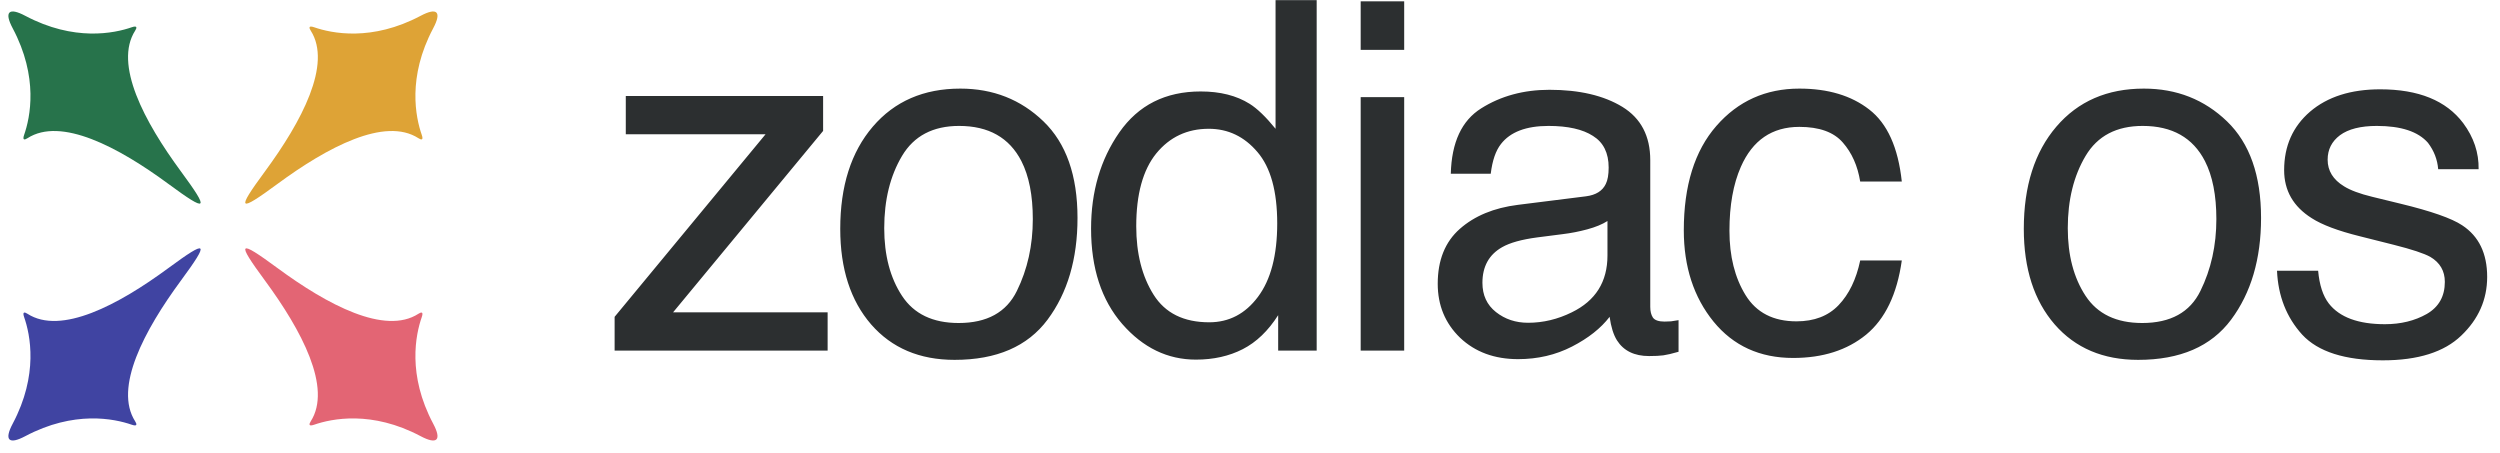 <svg width="1060" height="192" viewBox="0 0 1060 192" fill="none" xmlns="http://www.w3.org/2000/svg">
  <path
    d="M260.597 134.335L324.605 56.921H265.335V40.693H348.998V55.51L285.394 132.42H350.913V148.648H260.597V134.335ZM406.462 136.956C418.49 136.956 426.722 132.42 431.158 123.348C435.66 114.209 437.911 104.062 437.911 92.906C437.911 82.827 436.298 74.628 433.073 68.311C427.966 58.366 419.162 53.393 406.663 53.393C395.575 53.393 387.512 57.627 382.472 66.094C377.432 74.561 374.912 84.775 374.912 96.737C374.912 108.228 377.432 117.804 382.472 125.465C387.512 133.125 395.508 136.956 406.462 136.956ZM407.167 37.568C421.078 37.568 432.838 42.205 442.447 51.478C452.057 60.752 456.861 74.393 456.861 92.403C456.861 109.807 452.628 124.188 444.161 135.545C435.694 146.901 422.556 152.58 404.748 152.58C389.897 152.58 378.104 147.573 369.368 137.561C360.632 127.481 356.264 113.974 356.264 97.039C356.264 78.895 360.867 64.448 370.073 53.696C379.28 42.944 391.644 37.568 407.167 37.568ZM481.767 95.93C481.767 107.489 484.22 117.165 489.125 124.961C494.031 132.756 501.893 136.653 512.712 136.653C521.112 136.653 528 133.058 533.376 125.868C538.819 118.61 541.541 108.228 541.541 94.721C541.541 81.079 538.752 70.999 533.174 64.481C527.597 57.896 520.709 54.603 512.511 54.603C503.371 54.603 495.946 58.097 490.234 65.086C484.589 72.075 481.767 82.356 481.767 95.93ZM509.083 38.777C517.349 38.777 524.27 40.525 529.848 44.019C533.074 46.035 536.736 49.563 540.835 54.603V0.07H558.273V148.648H541.944V133.629C537.71 140.282 532.704 145.087 526.925 148.044C521.146 151 514.527 152.479 507.067 152.479C495.039 152.479 484.623 147.439 475.82 137.359C467.017 127.212 462.615 113.738 462.615 96.939C462.615 81.214 466.613 67.606 474.61 56.115C482.674 44.556 494.165 38.777 509.083 38.777ZM576.929 41.197H595.376V148.648H576.929V41.197ZM576.929 0.574H595.376V21.137H576.929V0.574ZM628.547 119.921C628.547 125.162 630.462 129.295 634.292 132.319C638.123 135.343 642.658 136.855 647.9 136.855C654.284 136.855 660.466 135.377 666.447 132.42C676.527 127.514 681.567 119.484 681.567 108.329V93.713C679.349 95.124 676.493 96.3 672.999 97.241C669.505 98.182 666.077 98.854 662.718 99.257L651.73 100.668C645.145 101.542 640.206 102.919 636.913 104.801C631.335 107.959 628.547 112.999 628.547 119.921ZM672.495 83.23C676.661 82.692 679.45 80.945 680.861 77.988C681.668 76.375 682.071 74.057 682.071 71.033C682.071 64.851 679.853 60.382 675.418 57.627C671.05 54.804 664.767 53.393 656.569 53.393C647.094 53.393 640.374 55.947 636.409 61.054C634.191 63.876 632.747 68.076 632.075 73.654H615.14C615.476 60.348 619.777 51.108 628.043 45.934C636.375 40.693 646.018 38.072 656.972 38.072C669.673 38.072 679.988 40.491 687.917 45.329C695.78 50.168 699.711 57.694 699.711 67.908V130.101C699.711 131.983 700.08 133.495 700.82 134.637C701.626 135.78 703.272 136.351 705.759 136.351C706.565 136.351 707.472 136.317 708.48 136.25C709.488 136.116 710.564 135.948 711.706 135.746V149.152C708.884 149.959 706.733 150.463 705.255 150.664C703.776 150.866 701.76 150.967 699.207 150.967C692.957 150.967 688.421 148.749 685.599 144.314C684.121 141.962 683.079 138.636 682.474 134.335C678.778 139.173 673.469 143.373 666.548 146.935C659.626 150.496 651.999 152.277 643.666 152.277C633.654 152.277 625.455 149.253 619.071 143.205C612.755 137.09 609.596 129.463 609.596 120.324C609.596 110.311 612.721 102.55 618.971 97.039C625.22 91.529 633.419 88.135 643.566 86.859L672.495 83.23ZM762.92 37.568C775.083 37.568 784.961 40.525 792.555 46.438C800.216 52.352 804.819 62.532 806.364 76.98H788.725C787.649 70.328 785.197 64.817 781.366 60.449C777.536 56.014 771.387 53.796 762.92 53.796C751.362 53.796 743.096 59.441 738.123 70.731C734.898 78.055 733.285 87.094 733.285 97.846C733.285 108.665 735.57 117.77 740.139 125.162C744.709 132.554 751.899 136.25 761.71 136.25C769.237 136.25 775.184 133.965 779.552 129.396C783.987 124.759 787.045 118.442 788.725 110.446H806.364C804.348 124.759 799.308 135.242 791.245 141.895C783.181 148.48 772.865 151.773 760.299 151.773C746.187 151.773 734.931 146.632 726.531 136.351C718.132 126.002 713.932 113.1 713.932 97.644C713.932 78.694 718.535 63.944 727.741 53.393C736.947 42.843 748.674 37.568 762.92 37.568ZM908.289 136.956C920.317 136.956 928.549 132.42 932.984 123.348C937.487 114.209 939.738 104.062 939.738 92.906C939.738 82.827 938.125 74.628 934.9 68.311C929.792 58.366 920.989 53.393 908.49 53.393C897.402 53.393 889.338 57.627 884.298 66.094C879.258 74.561 876.738 84.775 876.738 96.737C876.738 108.228 879.258 117.804 884.298 125.465C889.338 133.125 897.335 136.956 908.289 136.956ZM908.994 37.568C922.904 37.568 934.664 42.205 944.274 51.478C953.883 60.752 958.688 74.393 958.688 92.403C958.688 109.807 954.455 124.188 945.987 135.545C937.52 146.901 924.383 152.58 906.575 152.58C891.724 152.58 879.93 147.573 871.194 137.561C862.458 127.481 858.091 113.974 858.091 97.039C858.091 78.895 862.694 64.448 871.9 53.696C881.106 42.944 893.471 37.568 908.994 37.568ZM982.888 114.78C983.426 120.828 984.938 125.465 987.424 128.69C991.994 134.537 999.923 137.46 1011.21 137.46C1017.93 137.46 1023.85 136.015 1028.95 133.125C1034.06 130.169 1036.61 125.633 1036.61 119.517C1036.61 114.881 1034.56 111.353 1030.47 108.934C1027.84 107.455 1022.67 105.742 1014.94 103.793L1000.53 100.164C991.322 97.879 984.534 95.326 980.166 92.503C972.371 87.598 968.474 80.811 968.474 72.142C968.474 61.928 972.136 53.662 979.461 47.345C986.853 41.029 996.765 37.87 1009.2 37.87C1025.46 37.87 1037.19 42.641 1044.38 52.184C1048.88 58.232 1051.06 64.75 1050.93 71.739H1033.79C1033.46 67.639 1032.01 63.91 1029.46 60.55C1025.29 55.779 1018.07 53.393 1007.79 53.393C1000.93 53.393 995.723 54.704 992.162 57.324C988.667 59.945 986.92 63.406 986.92 67.707C986.92 72.411 989.238 76.174 993.875 78.996C996.563 80.676 1000.53 82.155 1005.77 83.431L1017.76 86.355C1030.8 89.513 1039.54 92.57 1043.97 95.527C1051.03 100.164 1054.56 107.455 1054.56 117.401C1054.56 127.01 1050.89 135.309 1043.57 142.298C1036.31 149.287 1025.22 152.781 1010.31 152.781C994.245 152.781 982.854 149.152 976.134 141.895C969.482 134.57 965.92 125.532 965.45 114.78H982.888Z"
    fill="#2C2F30" />
  <path
    d="M112.325 72.71C100.04 89.386 100.954 90.283 117.639 77.993C138.891 62.339 163.21 49.458 177.404 58.593C178.482 59.287 179.701 59.685 178.821 57.167C176.253 49.819 172.63 32.767 183.682 11.982C187.381 5.026 185.345 2.988 178.384 6.684C157.635 17.699 140.604 14.129 133.216 11.564C130.658 10.676 131.061 11.917 131.762 13.015C140.825 27.208 127.959 51.49 112.325 72.71Z"
    fill="#DEA336" />
  <path
    d="M76.734 72.71C89.019 89.386 88.105 90.283 71.42 77.993C50.168 62.339 25.849 49.458 11.655 58.593C10.577 59.287 9.358 59.685 10.238 57.167C12.806 49.819 16.429 32.767 5.377 11.982C1.678 5.026 3.714 2.988 10.675 6.684C31.424 17.699 48.455 14.129 55.843 11.564C58.401 10.676 57.998 11.917 57.297 13.015C48.234 27.208 61.1 51.49 76.734 72.71Z"
    fill="#27734B" />
  <path
    d="M112.325 118.93C100.04 102.254 100.954 101.357 117.639 113.647C138.891 129.301 163.21 142.182 177.404 133.047C178.482 132.353 179.701 131.955 178.821 134.473C176.253 141.821 172.63 158.873 183.682 179.658C187.381 186.614 185.345 188.652 178.384 184.956C157.635 173.941 140.604 177.511 133.216 180.076C130.658 180.964 131.061 179.723 131.762 178.625C140.825 164.432 127.959 140.15 112.325 118.93Z"
    fill="#E36574" />
  <path
    d="M76.734 118.93C89.019 102.254 88.105 101.357 71.42 113.647C50.168 129.301 25.849 142.182 11.655 133.047C10.577 132.353 9.358 131.955 10.238 134.473C12.806 141.821 16.429 158.873 5.377 179.658C1.678 186.614 3.714 188.652 10.675 184.956C31.424 173.941 48.455 177.511 55.843 180.076C58.401 180.964 57.998 179.723 57.297 178.625C48.234 164.432 61.1 140.15 76.734 118.93Z"
    fill="#4044A2" />
</svg>
  